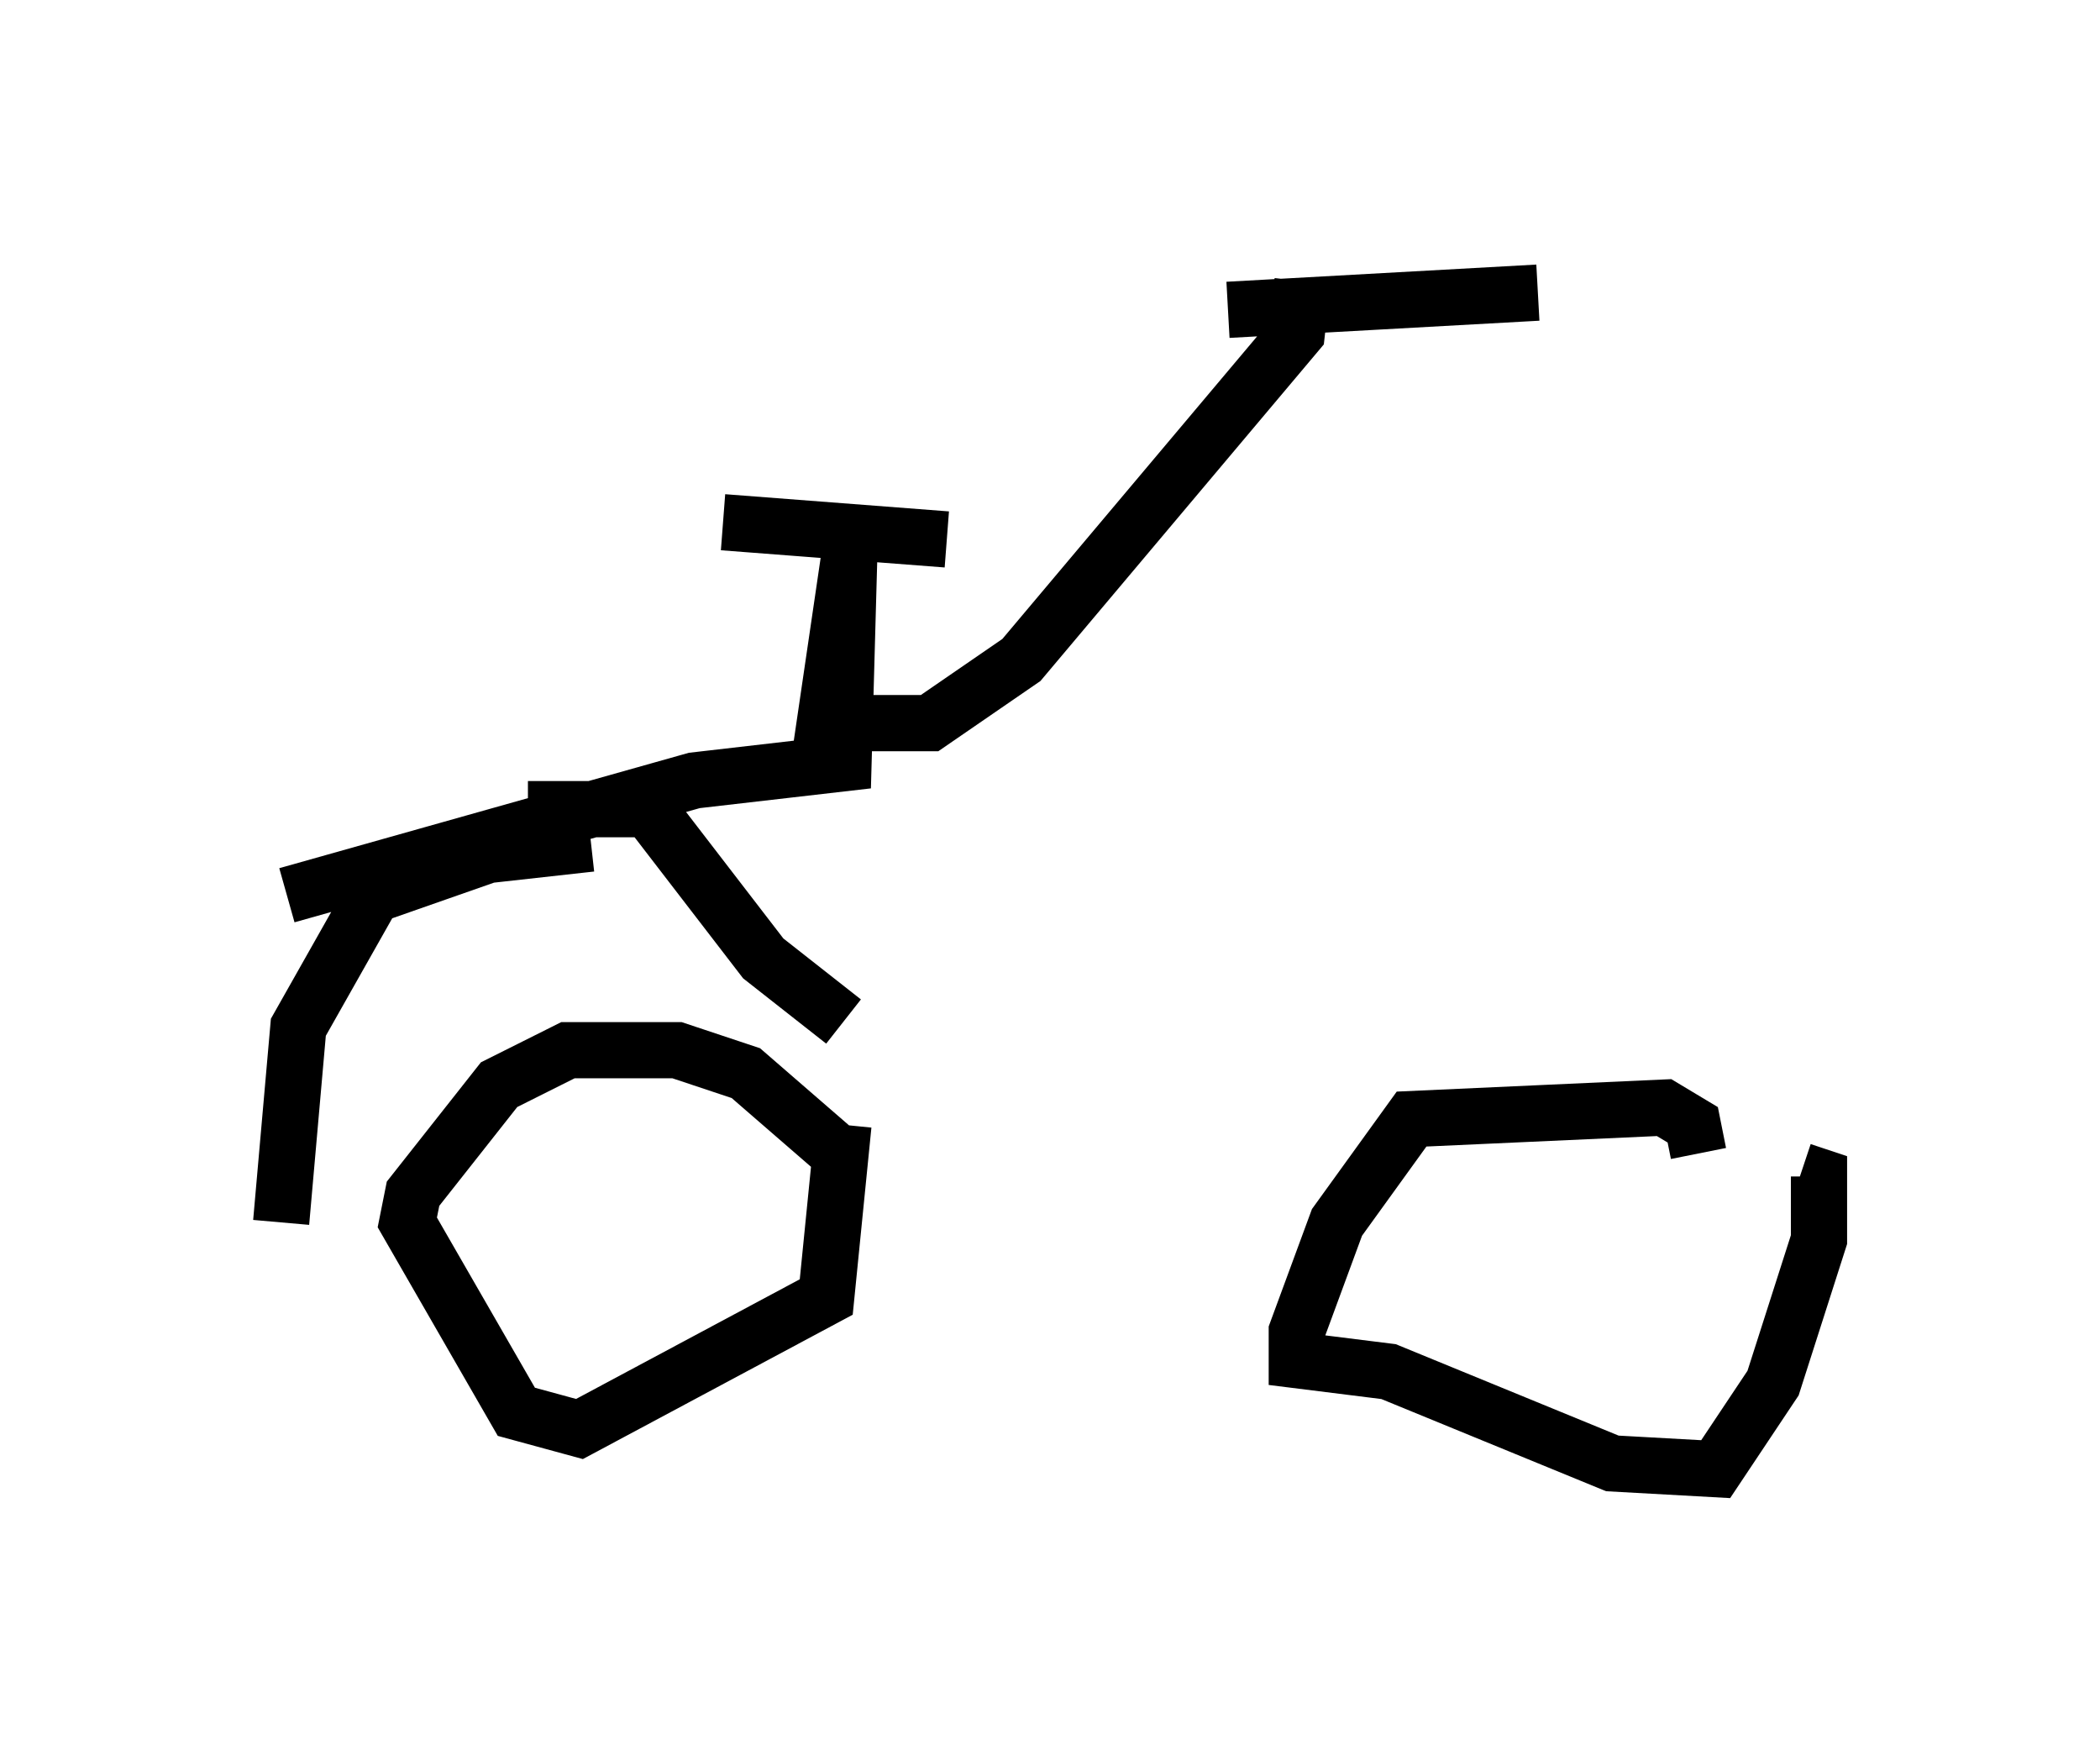 <?xml version="1.0" encoding="utf-8" ?>
<svg baseProfile="full" height="31.131" version="1.1" width="37.359" xmlns="http://www.w3.org/2000/svg" xmlns:ev="http://www.w3.org/2001/xml-events" xmlns:xlink="http://www.w3.org/1999/xlink"><defs /><rect fill="white" height="31.131" width="37.359" x="0" y="0" /><path d="M14.8, 20.925 m0.0, -0.51 l-1.531, -1.327 -1.225, -0.408 l-1.94, 0.0 -1.225, 0.613 l-1.531, 1.94 -0.102, 0.51 l1.94, 3.369 1.123, 0.306 l4.39, -2.348 0.306, -3.063 m15.211, 0.51 l-0.102, -0.51 -0.51, -0.306 l-4.492, 0.204 -1.327, 1.838 l-0.715, 1.94 0.0, 0.51 l1.633, 0.204 3.981, 1.633 l1.838, 0.102 1.021, -1.531 l0.817, -2.552 0.0, -1.123 l-0.306, -0.102 m-26.95, -4.9 l7.248, -2.042 2.654, -0.306 l0.102, -3.675 -0.51, 3.471 m-1.735, -4.083 l3.981, 0.306 m-6.329, 5.41 l-1.838, 0.204 -2.042, 0.715 l-1.327, 2.348 -0.306, 3.471 m4.39, -7.35 l2.144, 0.0 2.042, 2.654 l1.429, 1.123 m0.204, -5.308 l1.327, 0.0 1.633, -1.123 l4.9, -5.819 0.102, -0.919 m-1.327, 0.51 l5.513, -0.306 " fill="none" stroke="black" stroke-width="1" /></svg>